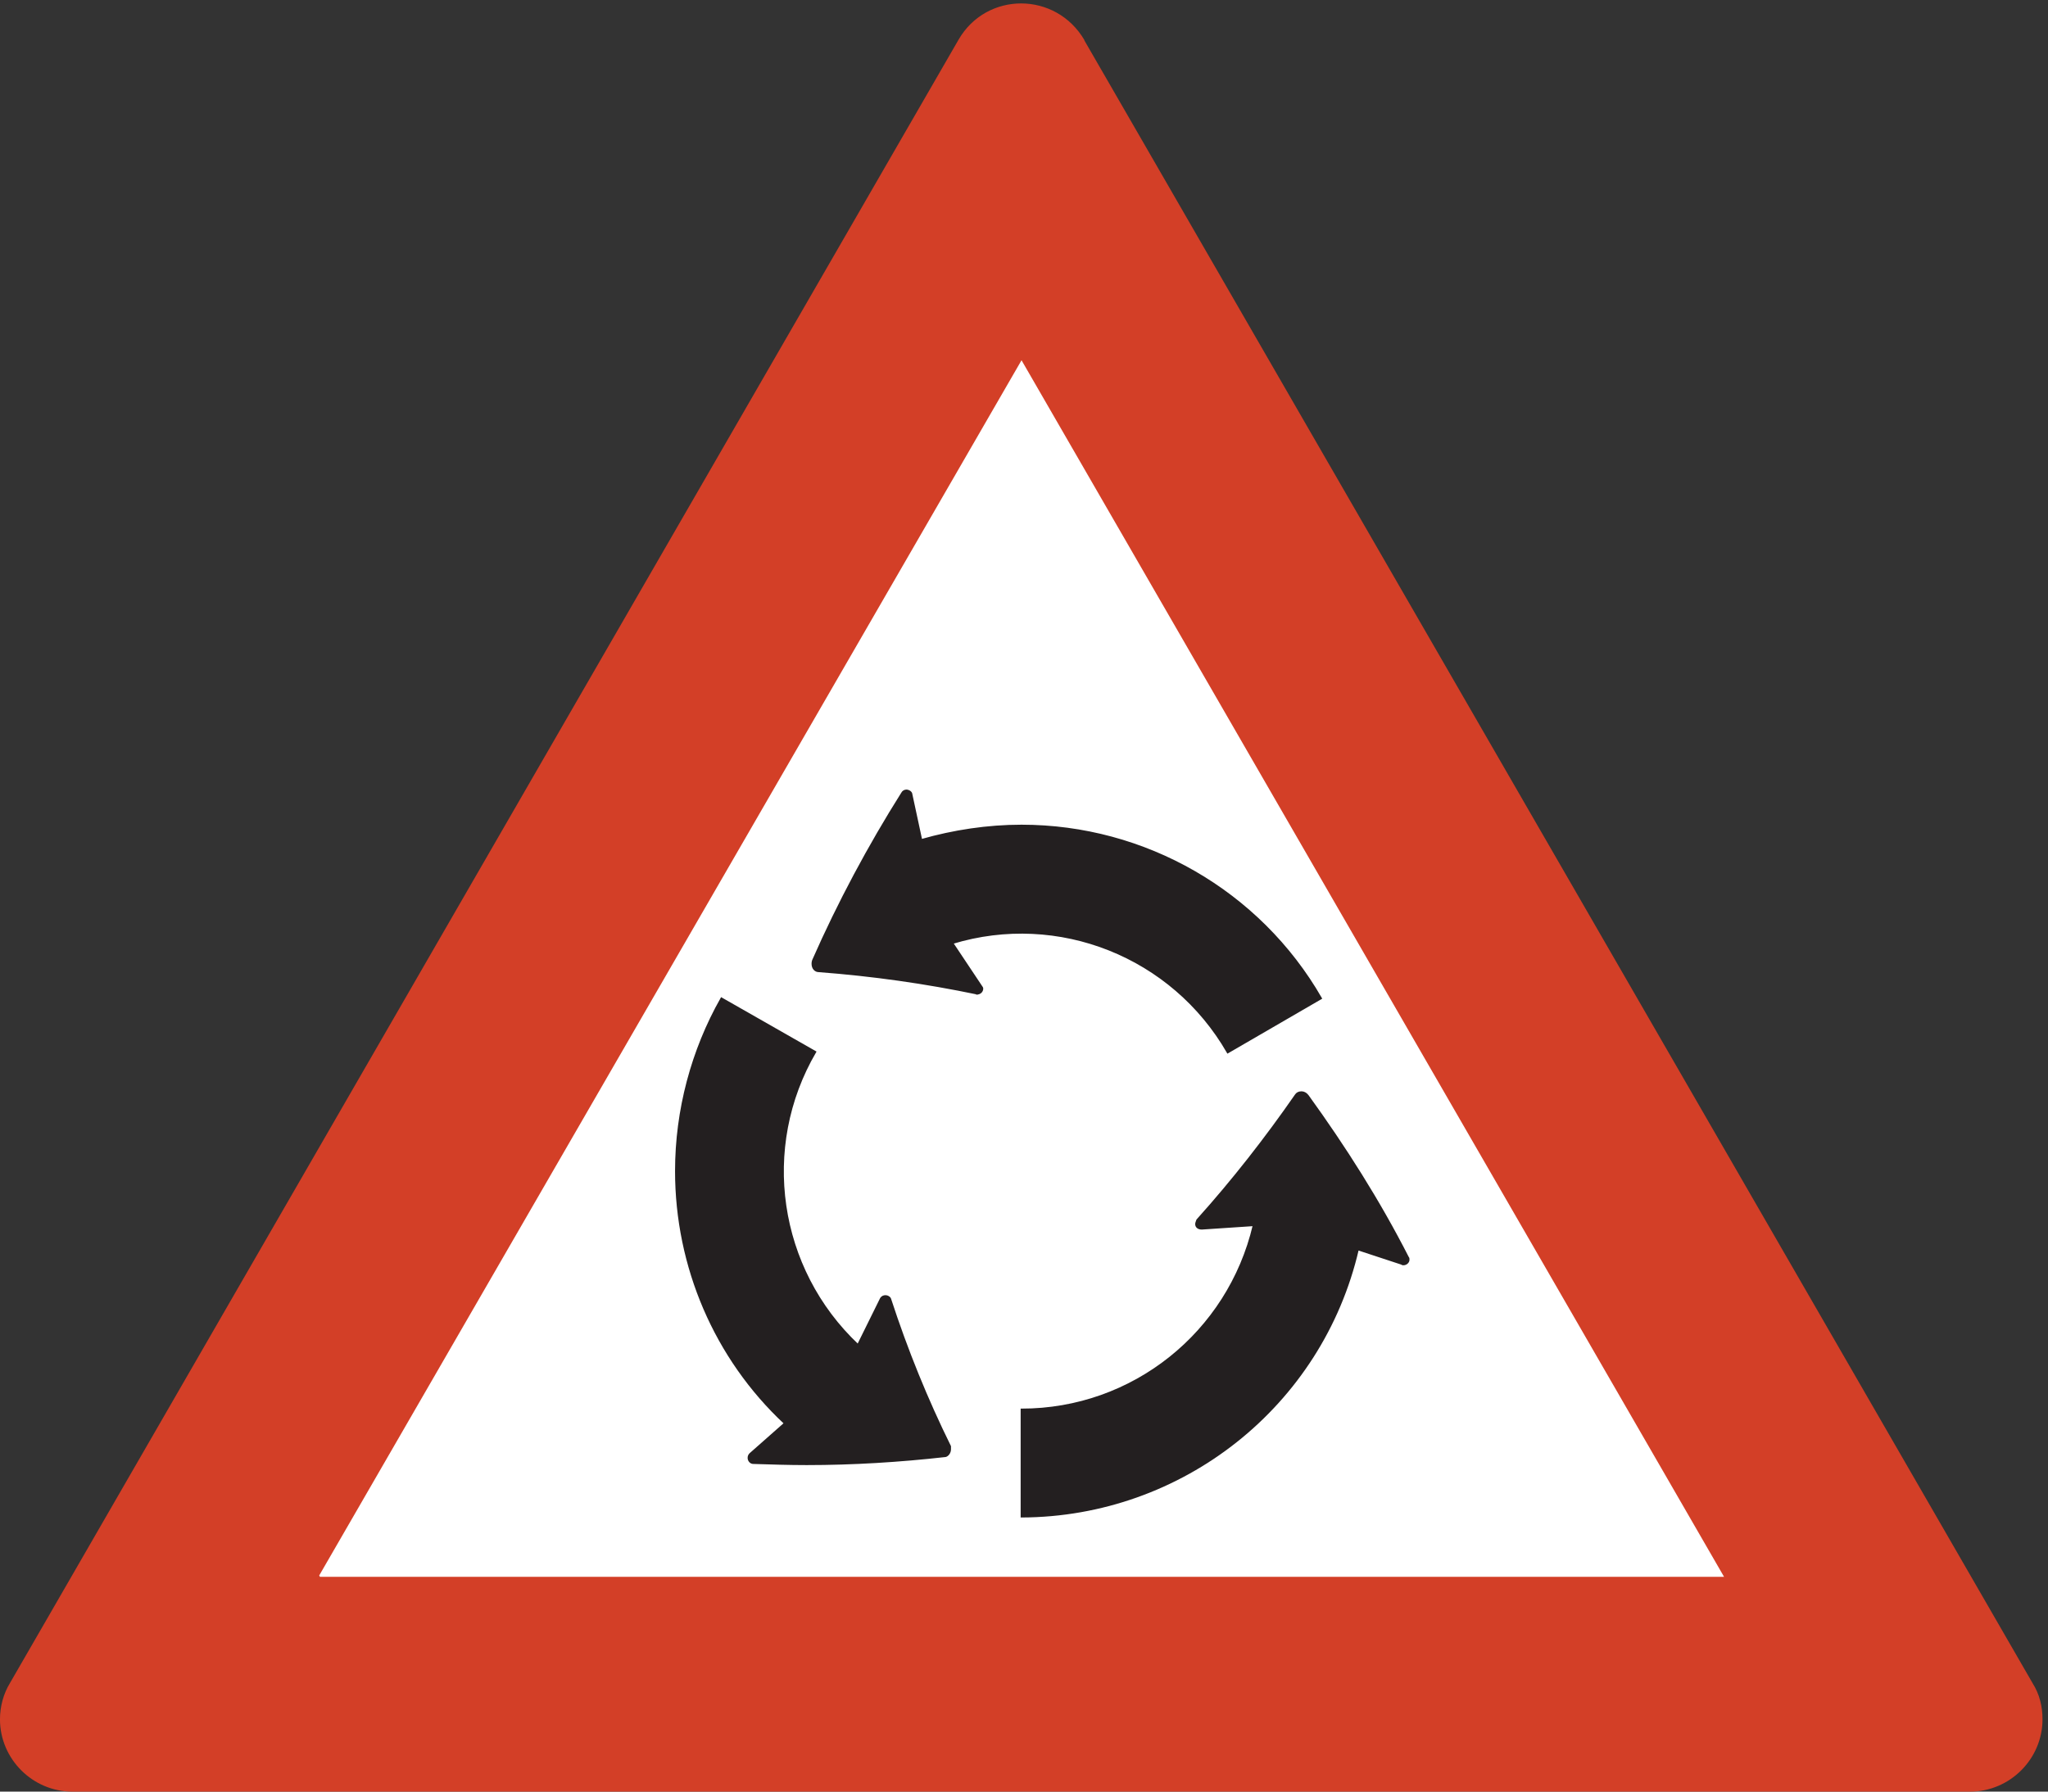 <?xml version="1.0" encoding="UTF-8" standalone="no"?>
<!DOCTYPE svg PUBLIC "-//W3C//DTD SVG 1.1//EN" "http://www.w3.org/Graphics/SVG/1.1/DTD/svg11.dtd">
<svg width="100%" height="100%" viewBox="0 0 256 224" version="1.1" xmlns="http://www.w3.org/2000/svg" xmlns:xlink="http://www.w3.org/1999/xlink" xml:space="preserve" xmlns:serif="http://www.serif.com/" style="fill-rule:evenodd;clip-rule:evenodd;stroke-miterlimit:2;">
    <rect x="0" y="0" width="256" height="224" fill="#333333" stroke="none"/>
    <g>
        <path d="M135.396,5.013L253.979,210.5C254.844,211.869 255.203,213.38 255.203,214.964C255.203,219.86 251.172,223.892 246.275,223.892L9.035,223.892C4.139,223.892 0.107,219.86 0.107,214.964C0.107,213.38 0.539,211.796 1.331,210.5L119.916,5.013C123.372,-0.963 131.939,-0.963 135.467,5.085L135.396,5.013Z" style="fill:rgb(211,63,39);fill-rule:nonzero;"/>
        <path d="M135.396,5.013L253.979,210.5C254.844,211.869 255.203,213.38 255.203,214.964C255.203,219.86 251.172,223.892 246.275,223.892L9.035,223.892C4.139,223.892 0.107,219.86 0.107,214.964C0.107,213.38 0.539,211.796 1.331,210.5L119.916,5.013C123.372,-0.963 131.939,-0.963 135.467,5.085L135.396,5.013Z" style="fill:none;stroke:rgb(211,63,39);stroke-width:0.22px;"/>
        <path d="M215.315,197.036L39.996,197.036L127.691,45.261L215.315,197.036Z" style="fill:white;fill-rule:nonzero;"/>
        <path d="M215.315,197.036L39.996,197.036L127.691,45.261L215.315,197.036Z" style="fill:none;stroke:white;stroke-width:0.22px;"/>
        <path d="M161.963,136.916C158.219,142.315 154.116,147.573 149.652,152.54C149.581,152.756 149.508,152.9 149.508,153.044C149.508,153.405 149.795,153.62 150.228,153.62L156.708,153.188C153.54,166.652 141.587,176.228 127.691,176.228L127.691,189.62C147.779,189.548 165.204,175.724 169.739,156.212L175.211,158.013C175.283,158.084 175.355,158.084 175.427,158.084C175.788,158.084 176.075,157.796 176.075,157.507C176.075,157.364 176.075,157.291 176.003,157.221C172.403,150.164 168.155,143.468 163.476,136.989C163.259,136.7 162.971,136.556 162.684,136.556C162.323,136.556 162.107,136.7 161.963,136.916Z" style="fill:rgb(35,31,32);fill-rule:nonzero;"/>
        <path d="M161.963,136.916C158.219,142.315 154.116,147.573 149.652,152.54C149.581,152.756 149.508,152.9 149.508,153.044C149.508,153.405 149.795,153.62 150.228,153.62L156.708,153.188C153.54,166.652 141.587,176.228 127.691,176.228L127.691,189.62C147.779,189.548 165.204,175.724 169.739,156.212L175.211,158.013C175.283,158.084 175.355,158.084 175.427,158.084C175.788,158.084 176.075,157.796 176.075,157.507C176.075,157.364 176.075,157.291 176.003,157.221C172.403,150.164 168.155,143.468 163.476,136.989C163.259,136.7 162.971,136.556 162.684,136.556C162.323,136.556 162.107,136.7 161.963,136.916Z" style="fill:none;stroke:rgb(35,31,32);stroke-width:0.22px;"/>
        <path d="M102.347,121.435C109.043,121.94 115.667,122.876 122.219,124.245C122.003,124.245 122.075,124.245 122.075,124.245C122.507,124.245 122.795,123.956 122.795,123.597C122.795,123.524 122.724,123.38 122.651,123.308L119.051,117.909C132.299,113.876 146.557,119.564 153.467,131.588L165.131,124.821C157.427,111.429 143.1,103.221 127.691,103.221C123.443,103.221 119.195,103.869 115.164,105.02L113.939,99.333C113.939,99.045 113.58,98.829 113.292,98.829C113.075,98.829 112.859,98.973 112.788,99.117C108.611,105.741 104.795,112.869 101.627,120.068C101.555,120.285 101.555,120.429 101.555,120.5C101.555,121.077 101.916,121.435 102.347,121.435Z" style="fill:rgb(35,31,32);fill-rule:nonzero;"/>
        <path d="M102.347,121.435C109.043,121.94 115.667,122.876 122.219,124.245C122.003,124.245 122.075,124.245 122.075,124.245C122.507,124.245 122.795,123.956 122.795,123.597C122.795,123.524 122.724,123.38 122.651,123.308L119.051,117.909C132.299,113.876 146.557,119.564 153.467,131.588L165.131,124.821C157.427,111.429 143.1,103.221 127.691,103.221C123.443,103.221 119.195,103.869 115.164,105.02L113.939,99.333C113.939,99.045 113.58,98.829 113.292,98.829C113.075,98.829 112.859,98.973 112.788,99.117C108.611,105.741 104.795,112.869 101.627,120.068C101.555,120.285 101.555,120.429 101.555,120.5C101.555,121.077 101.916,121.435 102.347,121.435Z" style="fill:none;stroke:rgb(35,31,32);stroke-width:0.22px;"/>
        <path d="M118.763,180.836C115.883,175.004 113.363,168.812 111.275,162.405C111.204,162.188 110.916,162.044 110.699,162.044C110.483,162.044 110.268,162.117 110.124,162.332L107.243,168.164C97.163,158.661 94.931,143.468 101.916,131.516L90.179,124.821C86.507,131.3 84.491,138.788 84.491,146.42C84.491,158.372 89.387,169.82 98.099,177.956L93.779,181.772C93.635,181.916 93.563,182.06 93.563,182.276C93.563,182.637 93.851,182.924 94.139,182.924C96.443,182.996 98.603,183.068 100.835,183.068C106.595,183.068 112.427,182.708 118.188,182.06C118.476,181.989 118.763,181.628 118.763,181.197L118.763,180.836Z" style="fill:rgb(35,31,32);fill-rule:nonzero;"/>
        <path d="M118.763,180.836C115.883,175.004 113.363,168.812 111.275,162.405C111.204,162.188 110.916,162.044 110.699,162.044C110.483,162.044 110.268,162.117 110.124,162.332L107.243,168.164C97.163,158.661 94.931,143.468 101.916,131.516L90.179,124.821C86.507,131.3 84.491,138.788 84.491,146.42C84.491,158.372 89.387,169.82 98.099,177.956L93.779,181.772C93.635,181.916 93.563,182.06 93.563,182.276C93.563,182.637 93.851,182.924 94.139,182.924C96.443,182.996 98.603,183.068 100.835,183.068C106.595,183.068 112.427,182.708 118.188,182.06C118.476,181.989 118.763,181.628 118.763,181.197L118.763,180.836Z" style="fill:none;stroke:rgb(35,31,32);stroke-width:0.22px;"/>
    </g>
</svg>

